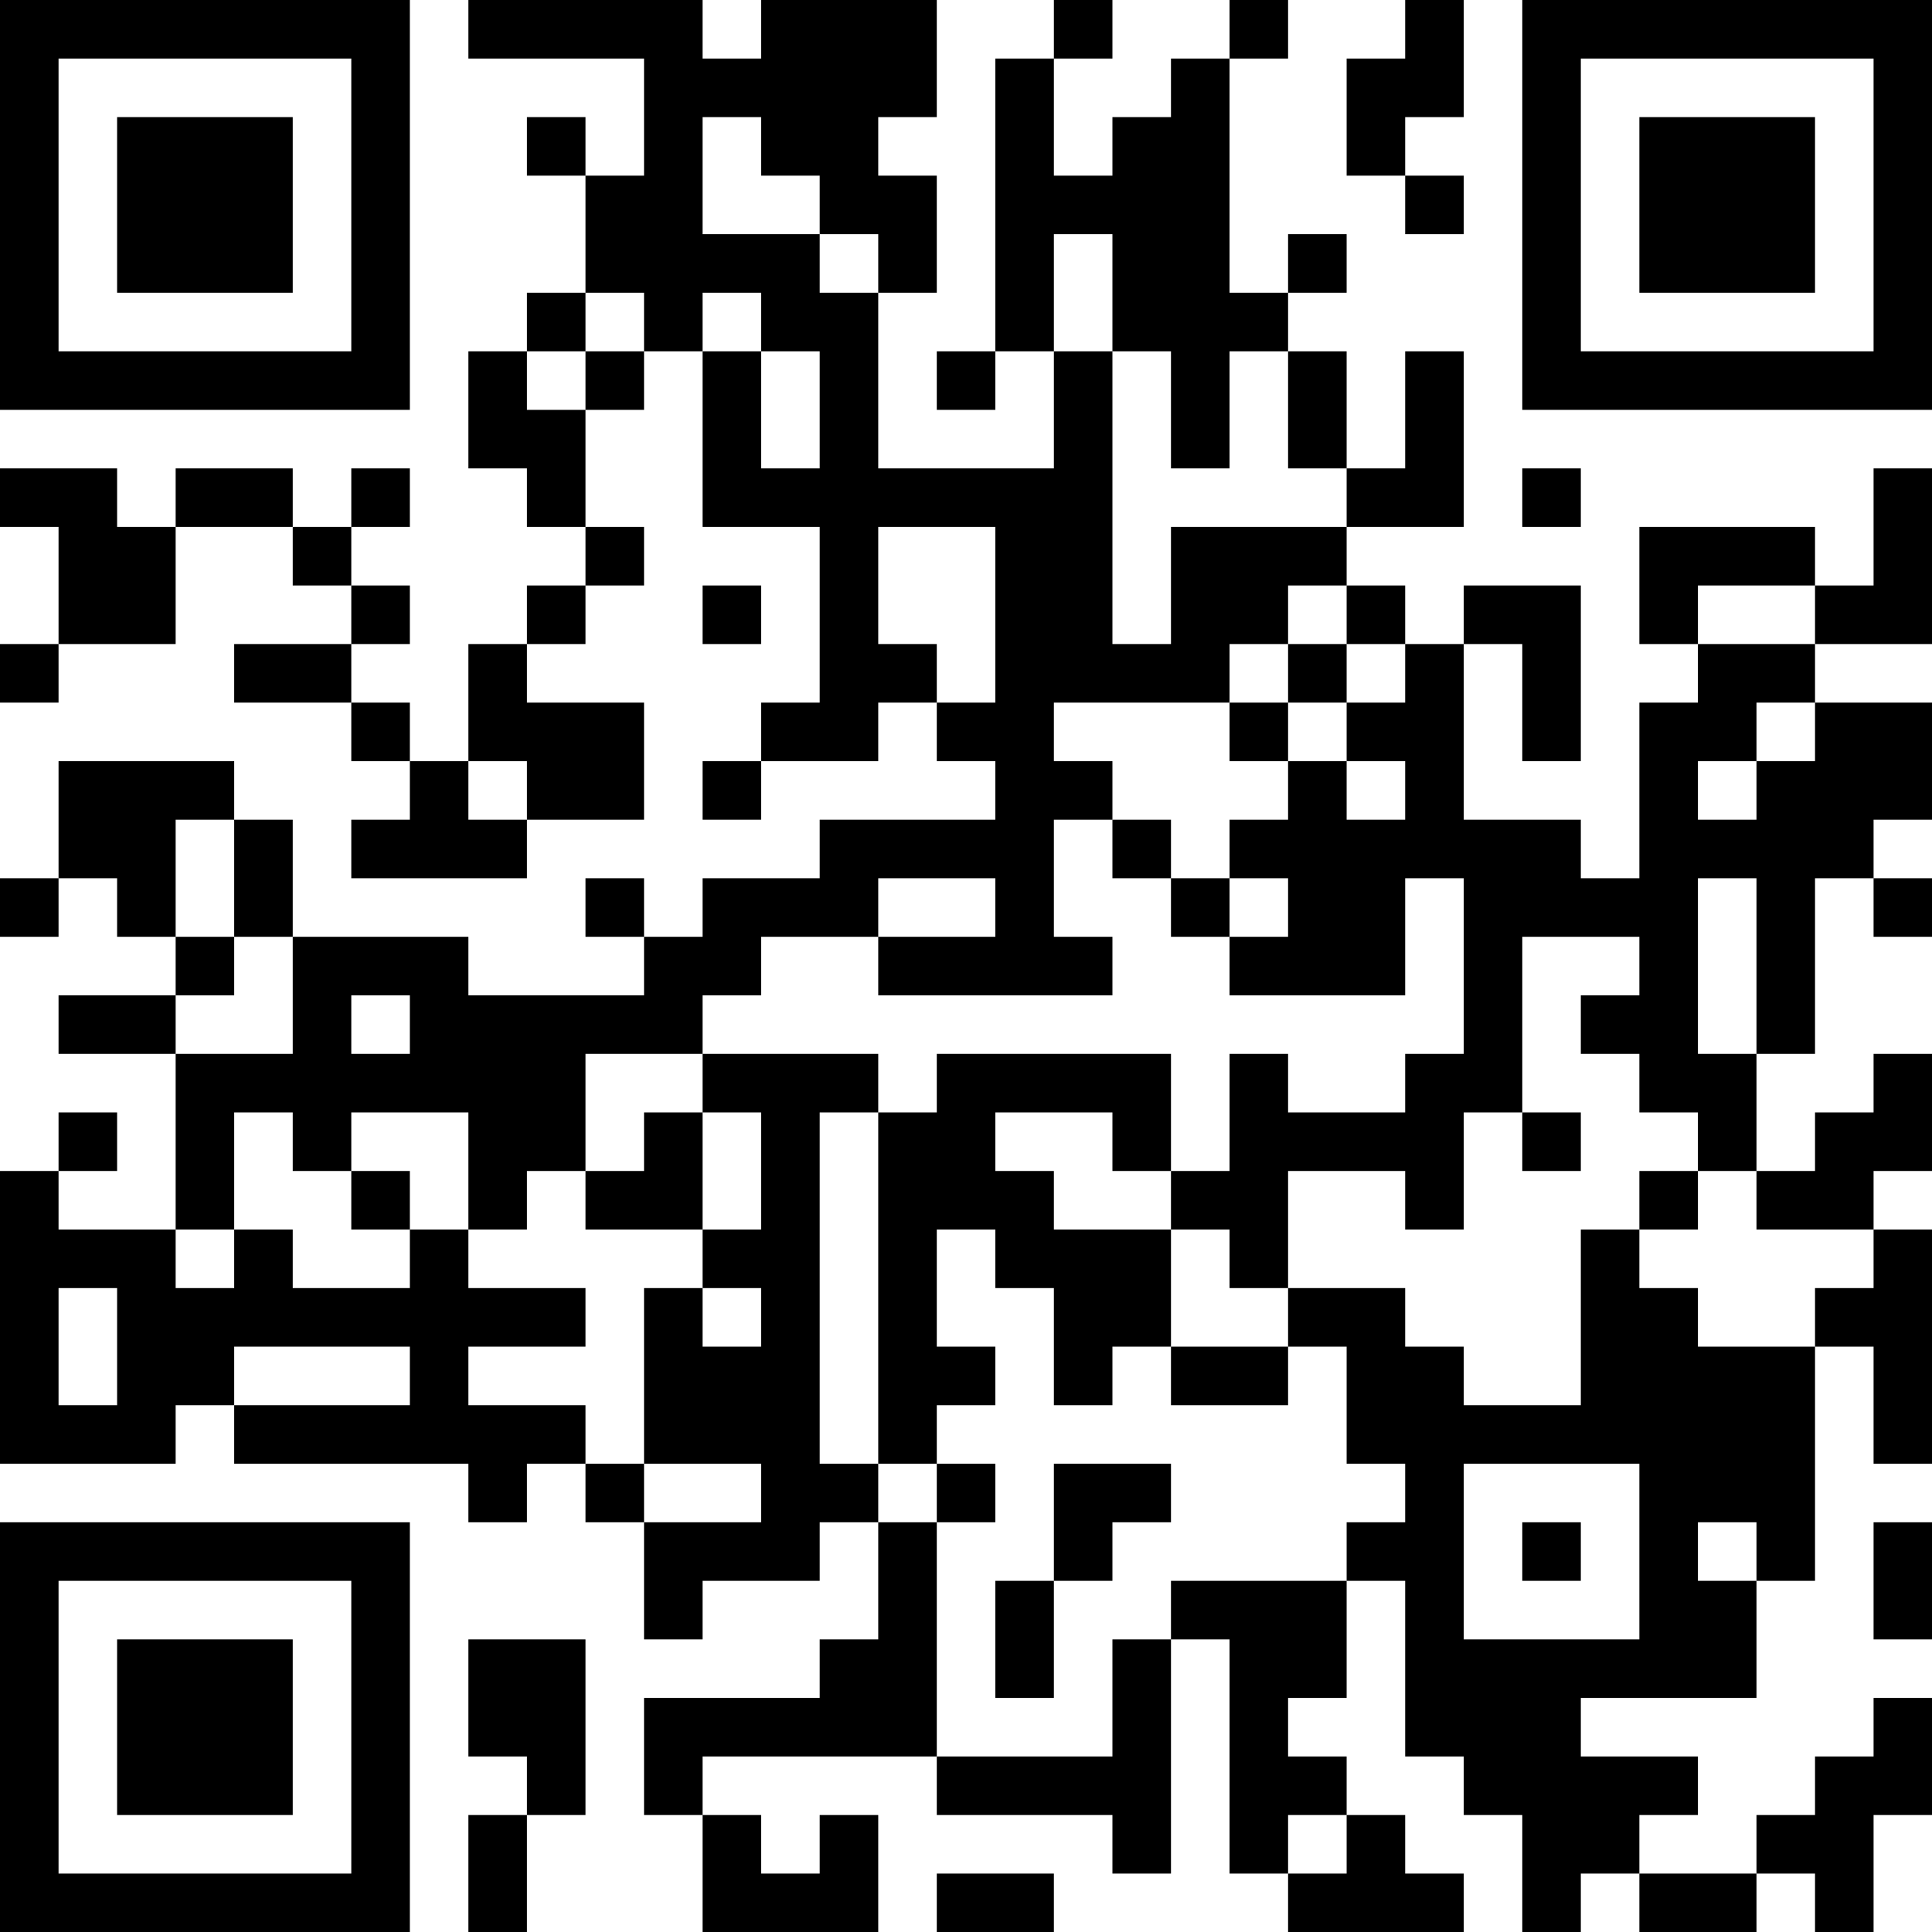 <?xml version="1.0" encoding="UTF-8"?>
<svg xmlns="http://www.w3.org/2000/svg" version="1.1" width="200" height="200" viewBox="0 0 200 200"><rect x="0" y="0" width="200" height="200" fill="#ffffff"/><g transform="scale(6.061)"><g transform="translate(0,0)"><path fill-rule="evenodd" d="M8 0L8 1L11 1L11 3L10 3L10 2L9 2L9 3L10 3L10 5L9 5L9 6L8 6L8 8L9 8L9 9L10 9L10 10L9 10L9 11L8 11L8 13L7 13L7 12L6 12L6 11L7 11L7 10L6 10L6 9L7 9L7 8L6 8L6 9L5 9L5 8L3 8L3 9L2 9L2 8L0 8L0 9L1 9L1 11L0 11L0 12L1 12L1 11L3 11L3 9L5 9L5 10L6 10L6 11L4 11L4 12L6 12L6 13L7 13L7 14L6 14L6 15L9 15L9 14L11 14L11 12L9 12L9 11L10 11L10 10L11 10L11 9L10 9L10 7L11 7L11 6L12 6L12 9L14 9L14 12L13 12L13 13L12 13L12 14L13 14L13 13L15 13L15 12L16 12L16 13L17 13L17 14L14 14L14 15L12 15L12 16L11 16L11 15L10 15L10 16L11 16L11 17L8 17L8 16L5 16L5 14L4 14L4 13L1 13L1 15L0 15L0 16L1 16L1 15L2 15L2 16L3 16L3 17L1 17L1 18L3 18L3 21L1 21L1 20L2 20L2 19L1 19L1 20L0 20L0 25L3 25L3 24L4 24L4 25L8 25L8 26L9 26L9 25L10 25L10 26L11 26L11 28L12 28L12 27L14 27L14 26L15 26L15 28L14 28L14 29L11 29L11 31L12 31L12 33L15 33L15 31L14 31L14 32L13 32L13 31L12 31L12 30L16 30L16 31L19 31L19 32L20 32L20 28L21 28L21 32L22 32L22 33L25 33L25 32L24 32L24 31L23 31L23 30L22 30L22 29L23 29L23 27L24 27L24 30L25 30L25 31L26 31L26 33L27 33L27 32L28 32L28 33L30 33L30 32L31 32L31 33L32 33L32 31L33 31L33 29L32 29L32 30L31 30L31 31L30 31L30 32L28 32L28 31L29 31L29 30L27 30L27 29L30 29L30 27L31 27L31 23L32 23L32 25L33 25L33 21L32 21L32 20L33 20L33 18L32 18L32 19L31 19L31 20L30 20L30 18L31 18L31 15L32 15L32 16L33 16L33 15L32 15L32 14L33 14L33 12L31 12L31 11L33 11L33 8L32 8L32 10L31 10L31 9L28 9L28 11L29 11L29 12L28 12L28 15L27 15L27 14L25 14L25 11L26 11L26 13L27 13L27 10L25 10L25 11L24 11L24 10L23 10L23 9L25 9L25 6L24 6L24 8L23 8L23 6L22 6L22 5L23 5L23 4L22 4L22 5L21 5L21 1L22 1L22 0L21 0L21 1L20 1L20 2L19 2L19 3L18 3L18 1L19 1L19 0L18 0L18 1L17 1L17 6L16 6L16 7L17 7L17 6L18 6L18 8L15 8L15 5L16 5L16 3L15 3L15 2L16 2L16 0L13 0L13 1L12 1L12 0ZM24 0L24 1L23 1L23 3L24 3L24 4L25 4L25 3L24 3L24 2L25 2L25 0ZM12 2L12 4L14 4L14 5L15 5L15 4L14 4L14 3L13 3L13 2ZM18 4L18 6L19 6L19 11L20 11L20 9L23 9L23 8L22 8L22 6L21 6L21 8L20 8L20 6L19 6L19 4ZM10 5L10 6L9 6L9 7L10 7L10 6L11 6L11 5ZM12 5L12 6L13 6L13 8L14 8L14 6L13 6L13 5ZM26 8L26 9L27 9L27 8ZM15 9L15 11L16 11L16 12L17 12L17 9ZM12 10L12 11L13 11L13 10ZM22 10L22 11L21 11L21 12L18 12L18 13L19 13L19 14L18 14L18 16L19 16L19 17L15 17L15 16L17 16L17 15L15 15L15 16L13 16L13 17L12 17L12 18L10 18L10 20L9 20L9 21L8 21L8 19L6 19L6 20L5 20L5 19L4 19L4 21L3 21L3 22L4 22L4 21L5 21L5 22L7 22L7 21L8 21L8 22L10 22L10 23L8 23L8 24L10 24L10 25L11 25L11 26L13 26L13 25L11 25L11 22L12 22L12 23L13 23L13 22L12 22L12 21L13 21L13 19L12 19L12 18L15 18L15 19L14 19L14 25L15 25L15 26L16 26L16 30L19 30L19 28L20 28L20 27L23 27L23 26L24 26L24 25L23 25L23 23L22 23L22 22L24 22L24 23L25 23L25 24L27 24L27 21L28 21L28 22L29 22L29 23L31 23L31 22L32 22L32 21L30 21L30 20L29 20L29 19L28 19L28 18L27 18L27 17L28 17L28 16L26 16L26 19L25 19L25 21L24 21L24 20L22 20L22 22L21 22L21 21L20 21L20 20L21 20L21 18L22 18L22 19L24 19L24 18L25 18L25 15L24 15L24 17L21 17L21 16L22 16L22 15L21 15L21 14L22 14L22 13L23 13L23 14L24 14L24 13L23 13L23 12L24 12L24 11L23 11L23 10ZM29 10L29 11L31 11L31 10ZM22 11L22 12L21 12L21 13L22 13L22 12L23 12L23 11ZM30 12L30 13L29 13L29 14L30 14L30 13L31 13L31 12ZM8 13L8 14L9 14L9 13ZM3 14L3 16L4 16L4 17L3 17L3 18L5 18L5 16L4 16L4 14ZM19 14L19 15L20 15L20 16L21 16L21 15L20 15L20 14ZM29 15L29 18L30 18L30 15ZM6 17L6 18L7 18L7 17ZM16 18L16 19L15 19L15 25L16 25L16 26L17 26L17 25L16 25L16 24L17 24L17 23L16 23L16 21L17 21L17 22L18 22L18 24L19 24L19 23L20 23L20 24L22 24L22 23L20 23L20 21L18 21L18 20L17 20L17 19L19 19L19 20L20 20L20 18ZM11 19L11 20L10 20L10 21L12 21L12 19ZM26 19L26 20L27 20L27 19ZM6 20L6 21L7 21L7 20ZM28 20L28 21L29 21L29 20ZM1 22L1 24L2 24L2 22ZM4 23L4 24L7 24L7 23ZM18 25L18 27L17 27L17 29L18 29L18 27L19 27L19 26L20 26L20 25ZM25 25L25 28L28 28L28 25ZM26 26L26 27L27 27L27 26ZM29 26L29 27L30 27L30 26ZM32 26L32 28L33 28L33 26ZM8 28L8 30L9 30L9 31L8 31L8 33L9 33L9 31L10 31L10 28ZM22 31L22 32L23 32L23 31ZM16 32L16 33L18 33L18 32ZM0 0L0 7L7 7L7 0ZM1 1L1 6L6 6L6 1ZM2 2L2 5L5 5L5 2ZM26 0L26 7L33 7L33 0ZM27 1L27 6L32 6L32 1ZM28 2L28 5L31 5L31 2ZM0 26L0 33L7 33L7 26ZM1 27L1 32L6 32L6 27ZM2 28L2 31L5 31L5 28Z" fill="#000000"/></g></g></svg>

